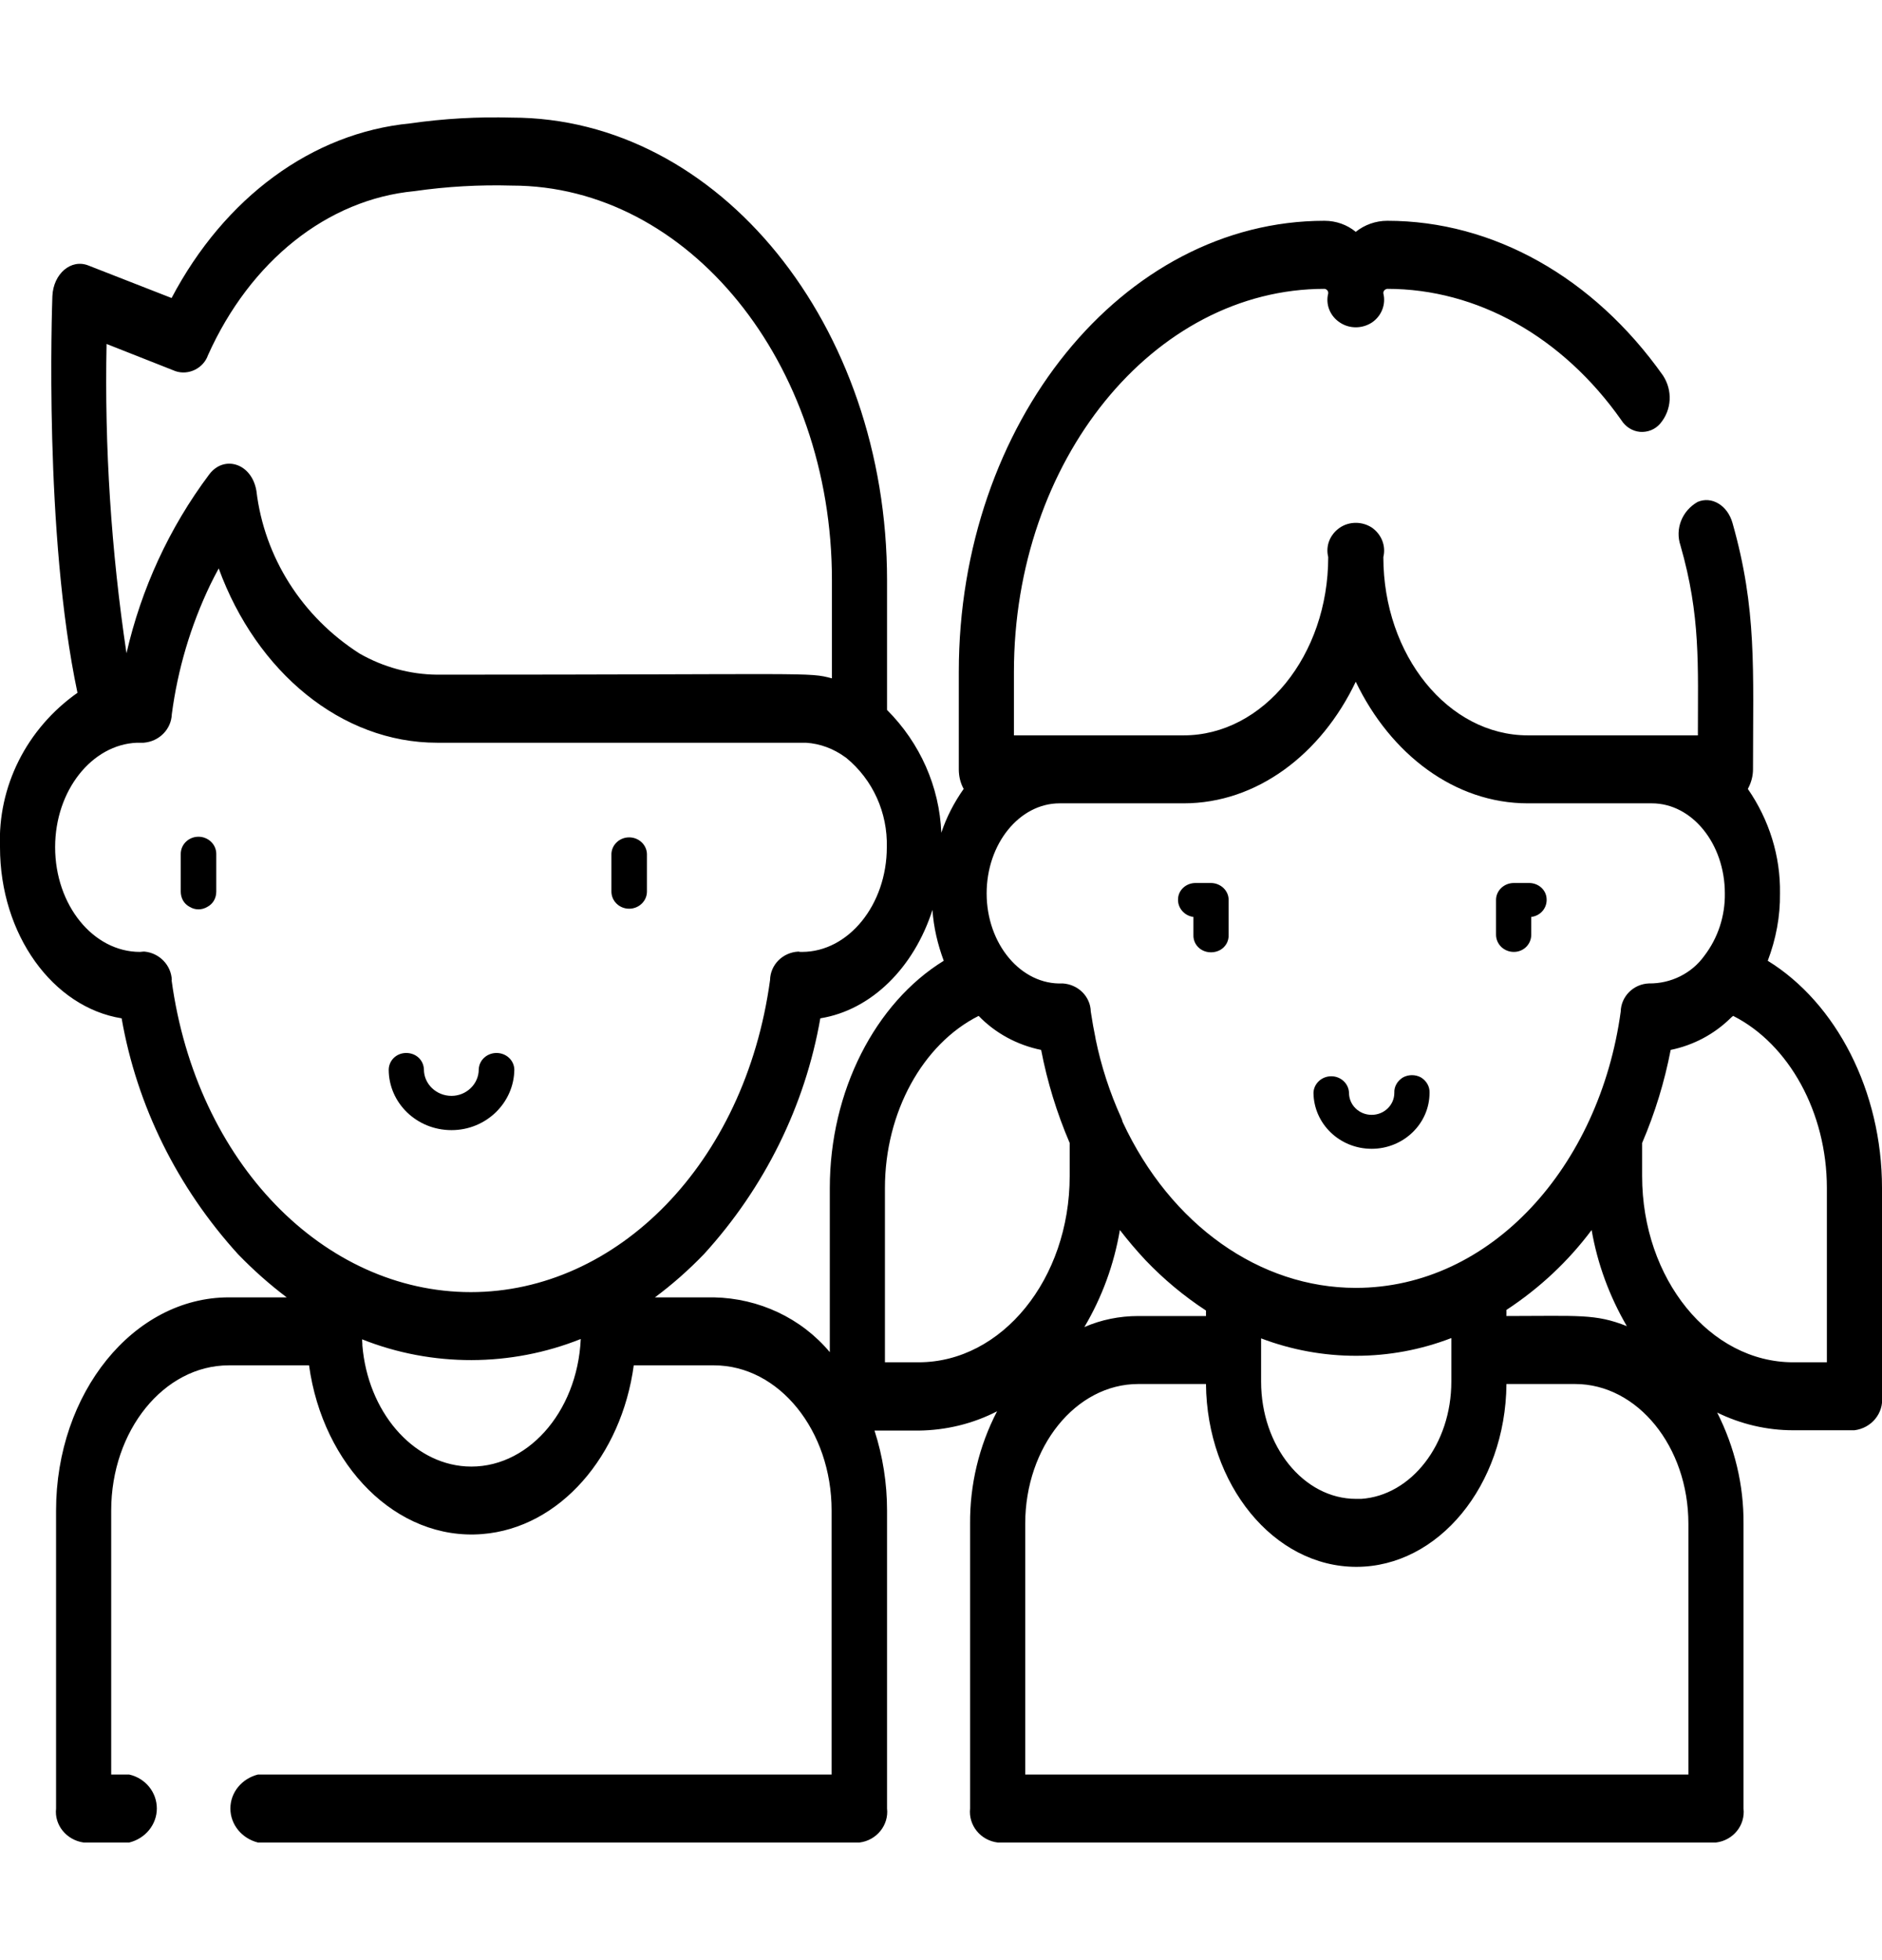 <?xml version="1.0" encoding="UTF-8"?>
<svg xmlns="http://www.w3.org/2000/svg" xmlns:xlink="http://www.w3.org/1999/xlink" width="24px" height="25px" viewBox="0 0 24 22" version="1.1">
<g id="surface1">
<path style=" stroke:none;fill-rule:nonzero;fill:rgb(0%,0%,0%);fill-opacity:1;" d="M 17.492 13.152 C 17.898 13.152 18.23 12.832 18.23 12.438 C 18.234 12.359 18.191 12.285 18.121 12.242 C 18.051 12.203 17.961 12.203 17.891 12.242 C 17.82 12.285 17.777 12.359 17.781 12.438 C 17.781 12.594 17.652 12.719 17.492 12.719 C 17.332 12.719 17.203 12.594 17.203 12.438 C 17.199 12.32 17.098 12.227 16.977 12.227 C 16.855 12.227 16.754 12.32 16.75 12.438 C 16.754 12.832 17.082 13.152 17.492 13.152 Z M 17.492 13.152 "/>
<path style=" stroke:none;fill-rule:nonzero;fill:rgb(0%,0%,0%);fill-opacity:1;" d="M 19.305 10.641 C 19.43 10.641 19.527 10.543 19.527 10.422 L 19.527 10.195 C 19.648 10.18 19.73 10.078 19.723 9.965 C 19.719 9.852 19.621 9.762 19.5 9.762 L 19.305 9.762 C 19.18 9.762 19.078 9.859 19.078 9.977 L 19.078 10.422 C 19.078 10.48 19.102 10.535 19.145 10.578 C 19.188 10.617 19.242 10.641 19.305 10.641 Z M 19.305 10.641 "/>
<path style=" stroke:none;fill-rule:nonzero;fill:rgb(0%,0%,0%);fill-opacity:1;" d="M 15.219 10.195 L 15.219 10.422 C 15.215 10.504 15.258 10.578 15.328 10.617 C 15.398 10.656 15.488 10.656 15.559 10.617 C 15.629 10.578 15.672 10.504 15.668 10.422 L 15.668 9.977 C 15.668 9.859 15.566 9.762 15.441 9.762 L 15.246 9.762 C 15.125 9.762 15.027 9.852 15.023 9.965 C 15.016 10.078 15.102 10.18 15.219 10.195 Z M 15.219 10.195 "/>
<path style=" stroke:none;fill-rule:nonzero;fill:rgb(0%,0%,0%);fill-opacity:1;" d="M 22.543 10.754 C 22.648 10.477 22.703 10.188 22.699 9.895 C 22.707 9.422 22.562 8.957 22.289 8.562 C 22.332 8.484 22.355 8.398 22.355 8.312 C 22.355 7.031 22.406 6.273 22.094 5.172 C 22.031 4.945 21.828 4.824 21.648 4.902 C 21.449 5.016 21.359 5.246 21.43 5.457 C 21.688 6.355 21.652 6.98 21.652 7.879 L 19.484 7.879 C 18.469 7.879 17.641 6.859 17.641 5.605 C 17.676 5.461 17.617 5.316 17.496 5.23 C 17.371 5.148 17.207 5.148 17.086 5.23 C 16.961 5.316 16.902 5.461 16.938 5.605 C 16.938 6.859 16.109 7.879 15.094 7.879 L 12.93 7.879 L 12.93 7.07 C 12.93 4.375 14.707 2.184 16.891 2.184 C 16.922 2.188 16.941 2.215 16.938 2.242 C 16.902 2.383 16.961 2.531 17.086 2.613 C 17.207 2.695 17.371 2.695 17.496 2.613 C 17.617 2.531 17.676 2.383 17.641 2.242 C 17.637 2.215 17.66 2.188 17.691 2.184 C 18.836 2.184 19.926 2.793 20.676 3.859 C 20.727 3.941 20.816 4 20.914 4.008 C 21.012 4.016 21.109 3.977 21.172 3.902 C 21.32 3.727 21.332 3.48 21.207 3.289 C 20.32 2.035 19.039 1.316 17.691 1.316 C 17.543 1.316 17.402 1.367 17.289 1.457 C 17.18 1.367 17.039 1.316 16.891 1.316 C 14.316 1.316 12.227 3.898 12.227 7.07 L 12.227 8.312 C 12.227 8.398 12.246 8.484 12.289 8.562 C 12.168 8.734 12.07 8.922 12.004 9.121 C 11.98 8.535 11.734 7.977 11.312 7.555 L 11.312 5.902 C 11.312 2.648 9.168 0 6.527 0 C 6.094 -0.012 5.66 0.012 5.23 0.074 C 3.98 0.195 2.863 1.02 2.188 2.301 L 1.129 1.887 C 0.906 1.797 0.68 1.992 0.668 2.277 C 0.664 2.406 0.559 5.312 0.988 7.336 C 0.34 7.793 -0.031 8.531 0 9.305 C 0 10.422 0.676 11.348 1.551 11.488 C 1.746 12.605 2.262 13.645 3.035 14.496 C 3.227 14.695 3.434 14.879 3.656 15.047 L 2.918 15.047 C 1.703 15.047 0.715 16.266 0.715 17.766 L 0.715 21.566 C 0.691 21.777 0.848 21.969 1.066 22 L 1.648 22 C 1.855 21.949 2 21.77 2 21.566 C 2 21.359 1.855 21.18 1.648 21.133 L 1.418 21.133 L 1.418 17.766 C 1.418 16.746 2.09 15.914 2.918 15.914 L 3.941 15.914 C 4.117 17.191 5.055 18.152 6.148 18.066 C 7.141 17.988 7.926 17.066 8.082 15.914 L 9.105 15.914 C 9.934 15.914 10.605 16.746 10.605 17.766 L 10.605 21.133 L 3.289 21.133 C 3.086 21.184 2.938 21.359 2.938 21.566 C 2.938 21.773 3.086 21.949 3.289 22 L 10.961 22 C 11.18 21.973 11.336 21.777 11.312 21.566 L 11.312 17.766 C 11.312 17.418 11.258 17.074 11.152 16.746 L 11.715 16.746 C 12.062 16.742 12.406 16.66 12.715 16.5 C 12.484 16.945 12.367 17.438 12.371 17.934 L 12.371 21.566 C 12.348 21.781 12.504 21.973 12.723 22 L 21.883 22 C 22.102 21.973 22.258 21.781 22.234 21.566 L 22.234 17.934 C 22.238 17.441 22.121 16.957 21.898 16.516 C 22.199 16.664 22.531 16.742 22.867 16.742 L 23.648 16.742 C 23.867 16.715 24.023 16.523 24 16.312 L 24 13.652 C 24 12.418 23.418 11.293 22.543 10.754 Z M 15.094 8.746 C 16.027 8.746 16.848 8.121 17.289 7.195 C 17.734 8.121 18.551 8.746 19.484 8.746 L 21.066 8.746 C 21.578 8.746 21.996 9.262 21.996 9.895 C 22 10.18 21.91 10.461 21.734 10.691 C 21.574 10.914 21.309 11.047 21.027 11.043 C 20.828 11.051 20.672 11.211 20.668 11.402 C 20.398 13.375 19.016 14.926 17.289 14.926 C 16.07 14.926 14.93 14.129 14.316 12.809 C 14.312 12.789 14.305 12.773 14.297 12.754 C 14.152 12.434 14.043 12.098 13.973 11.758 C 13.973 11.75 13.969 11.742 13.969 11.734 C 13.949 11.637 13.93 11.535 13.91 11.402 C 13.906 11.211 13.75 11.055 13.551 11.043 C 13.023 11.066 12.582 10.543 12.582 9.895 C 12.582 9.262 13 8.746 13.512 8.746 C 13.527 8.746 13.539 8.746 13.551 8.746 C 13.566 8.746 13.582 8.746 13.594 8.746 Z M 17.293 17.617 C 16.625 17.617 16.082 16.945 16.082 16.121 L 16.082 15.57 C 16.863 15.867 17.73 15.867 18.508 15.566 L 18.508 16.121 C 18.508 16.922 17.996 17.574 17.359 17.617 C 17.336 17.617 17.316 17.617 17.297 17.617 Z M 14.516 15.285 C 14.277 15.285 14.043 15.332 13.828 15.426 C 14.055 15.043 14.207 14.625 14.281 14.188 C 14.383 14.32 14.492 14.449 14.609 14.574 C 14.84 14.816 15.098 15.031 15.379 15.215 L 15.379 15.285 Z M 19.211 15.207 C 19.633 14.93 20 14.586 20.297 14.188 C 20.371 14.617 20.523 15.031 20.746 15.414 C 20.344 15.254 20.133 15.285 19.211 15.285 Z M 1.359 2.887 L 2.238 3.234 C 2.32 3.262 2.41 3.254 2.488 3.215 C 2.566 3.176 2.625 3.109 2.652 3.031 C 3.191 1.828 4.176 1.043 5.285 0.938 C 5.695 0.879 6.113 0.855 6.527 0.867 C 8.777 0.867 10.609 3.125 10.609 5.898 L 10.609 7.152 C 10.301 7.07 10.398 7.105 5.574 7.105 C 5.227 7.102 4.887 7.008 4.586 6.836 C 3.852 6.367 3.371 5.609 3.27 4.762 C 3.211 4.406 2.855 4.301 2.668 4.551 C 2.156 5.234 1.801 6.012 1.613 6.832 C 1.418 5.527 1.332 4.207 1.359 2.887 Z M 2.191 11 C 2.184 10.812 2.035 10.656 1.844 10.637 L 1.828 10.637 C 1.812 10.637 1.801 10.641 1.785 10.641 C 1.188 10.641 0.703 10.043 0.703 9.305 C 0.703 8.582 1.172 7.996 1.746 7.973 L 1.75 7.973 C 1.777 7.973 1.801 7.973 1.828 7.973 L 1.832 7.973 C 2.031 7.957 2.184 7.801 2.191 7.609 C 2.266 7.039 2.43 6.484 2.68 5.961 C 2.715 5.891 2.75 5.82 2.789 5.75 C 3.273 7.074 4.355 7.973 5.574 7.973 L 10.277 7.973 C 10.461 7.984 10.633 8.051 10.777 8.156 C 10.781 8.16 10.785 8.16 10.789 8.164 C 11.133 8.445 11.32 8.867 11.309 9.305 C 11.309 10.039 10.82 10.641 10.227 10.641 C 10.211 10.641 10.195 10.641 10.18 10.637 C 9.98 10.648 9.824 10.805 9.82 11 C 9.5 13.348 7.863 14.98 6.004 14.98 C 4.133 14.98 2.504 13.332 2.188 11 Z M 5.941 17.203 C 5.254 17.16 4.691 16.5 4.621 15.66 C 4.621 15.652 4.621 15.645 4.621 15.641 C 4.621 15.621 4.617 15.602 4.617 15.582 C 5.512 15.938 6.516 15.934 7.406 15.578 C 7.363 16.523 6.707 17.25 5.941 17.203 Z M 9.105 15.047 L 8.352 15.047 C 8.578 14.879 8.785 14.695 8.977 14.496 C 9.75 13.648 10.266 12.605 10.461 11.488 C 11.113 11.383 11.656 10.84 11.891 10.105 C 11.906 10.328 11.957 10.543 12.035 10.754 C 11.16 11.293 10.582 12.418 10.582 13.652 L 10.582 15.746 C 10.219 15.312 9.68 15.059 9.105 15.047 Z M 11.285 15.875 L 11.285 13.652 C 11.285 12.688 11.766 11.816 12.48 11.457 C 12.691 11.676 12.969 11.828 13.277 11.891 C 13.355 12.297 13.477 12.695 13.641 13.078 L 13.641 13.5 C 13.641 14.812 12.777 15.875 11.715 15.875 L 11.281 15.875 Z M 21.531 21.133 L 13.074 21.133 L 13.074 17.934 C 13.074 16.953 13.719 16.152 14.516 16.152 L 15.379 16.152 C 15.391 17.434 16.242 18.484 17.297 18.484 C 18.34 18.484 19.199 17.449 19.211 16.152 L 20.086 16.152 C 20.883 16.152 21.531 16.953 21.531 17.934 Z M 23.297 15.875 L 22.867 15.875 C 21.805 15.875 20.941 14.812 20.941 13.5 L 20.941 13.078 C 21.105 12.695 21.227 12.297 21.305 11.891 C 21.594 11.832 21.859 11.691 22.066 11.488 C 22.078 11.477 22.09 11.465 22.102 11.457 C 22.812 11.816 23.297 12.688 23.297 13.652 Z M 23.297 15.875 "/>
<path style=" stroke:none;fill-rule:nonzero;fill:rgb(0%,0%,0%);fill-opacity:1;" d="M 5.758 12.914 C 6.199 12.914 6.555 12.566 6.559 12.141 C 6.555 12.02 6.453 11.93 6.332 11.93 C 6.211 11.93 6.109 12.02 6.105 12.141 C 6.105 12.324 5.949 12.477 5.758 12.477 C 5.562 12.477 5.406 12.324 5.406 12.141 C 5.402 12.02 5.305 11.93 5.18 11.93 C 5.059 11.93 4.961 12.02 4.957 12.141 C 4.957 12.566 5.312 12.914 5.758 12.914 Z M 5.758 12.914 "/>
<path style=" stroke:none;fill-rule:nonzero;fill:rgb(0%,0%,0%);fill-opacity:1;" d="M 2.531 9.172 C 2.406 9.172 2.305 9.27 2.305 9.391 L 2.305 9.871 C 2.305 9.953 2.344 10.027 2.418 10.066 C 2.488 10.109 2.574 10.109 2.645 10.066 C 2.719 10.027 2.758 9.953 2.758 9.871 L 2.758 9.391 C 2.758 9.27 2.656 9.172 2.531 9.172 Z M 2.531 9.172 "/>
<path style=" stroke:none;fill-rule:nonzero;fill:rgb(0%,0%,0%);fill-opacity:1;" d="M 8.023 10.09 C 8.148 10.09 8.25 9.992 8.25 9.871 L 8.25 9.391 C 8.246 9.273 8.145 9.18 8.023 9.18 C 7.902 9.18 7.801 9.273 7.797 9.391 L 7.797 9.871 C 7.797 9.992 7.898 10.09 8.023 10.09 Z M 8.023 10.09 "/>
</g>
</svg>
